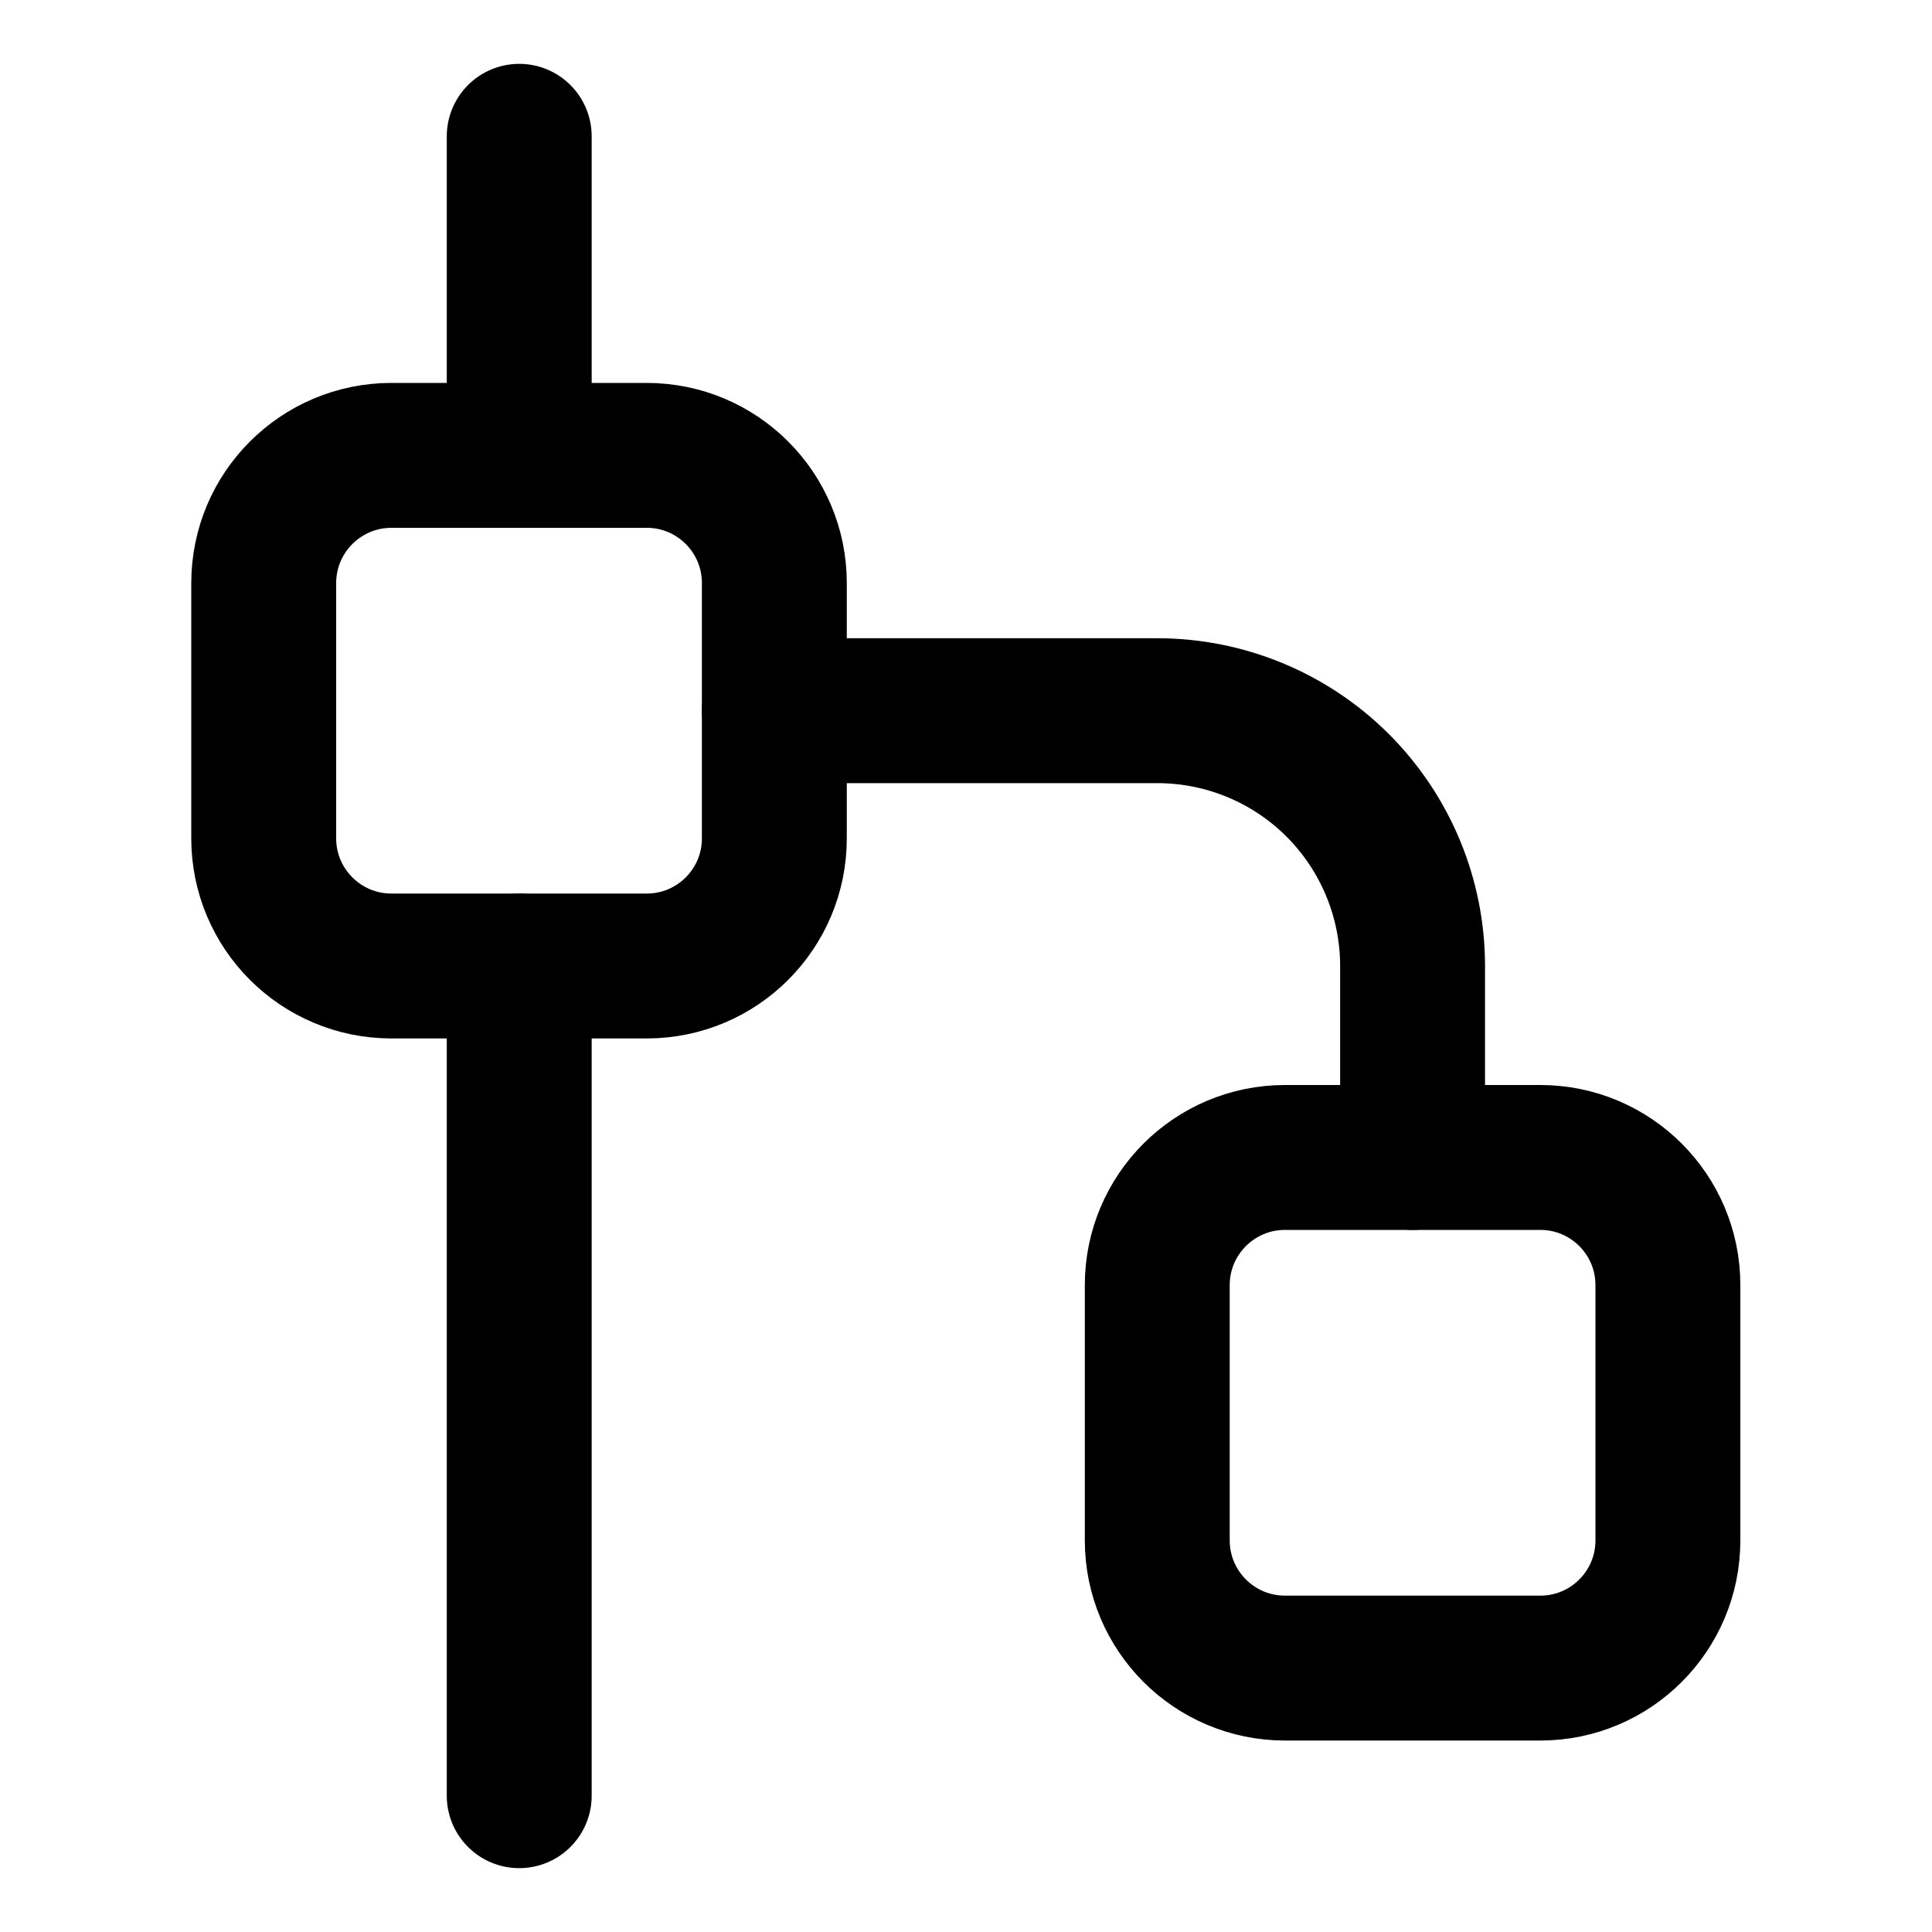 <svg width="20" height="20" viewBox="0 0 20 20" fill="none" xmlns="http://www.w3.org/2000/svg">
<g id="hierarchy-11-4">
<g id="hierarchy-11--node-organization-links-structure-link-nodes-network-hierarchy">
<path id="Vector" d="M5.375 10V18.589" stroke="black" stroke-width="1.5" stroke-linecap="round" stroke-linejoin="round"/>
<path id="Vector_2" d="M5.375 4.714V1.411" stroke="black" stroke-width="1.5" stroke-linecap="round" stroke-linejoin="round"/>
<path id="Vector_3" d="M8.016 7.357H11.98C12.681 7.357 13.353 7.635 13.849 8.131C14.344 8.627 14.623 9.299 14.623 10V11.982" stroke="black" stroke-width="1.5" stroke-linecap="round" stroke-linejoin="round"/>
<path id="Vector 2519" d="M15.945 11.982H13.302C12.572 11.982 11.98 12.574 11.98 13.303V15.946C11.98 16.676 12.572 17.268 13.302 17.268H15.945C16.675 17.268 17.266 16.676 17.266 15.946V13.303C17.266 12.574 16.675 11.982 15.945 11.982Z" stroke="black" stroke-width="1.5" stroke-linecap="round" stroke-linejoin="round"/>
<path id="Vector 2520" d="M6.695 4.714H4.052C3.322 4.714 2.73 5.306 2.73 6.036V8.679C2.73 9.408 3.322 10 4.052 10H6.695C7.425 10 8.016 9.408 8.016 8.679V6.036C8.016 5.306 7.425 4.714 6.695 4.714Z" stroke="black" stroke-width="1.5" stroke-linecap="round" stroke-linejoin="round"/>
</g>
</g>
</svg>
